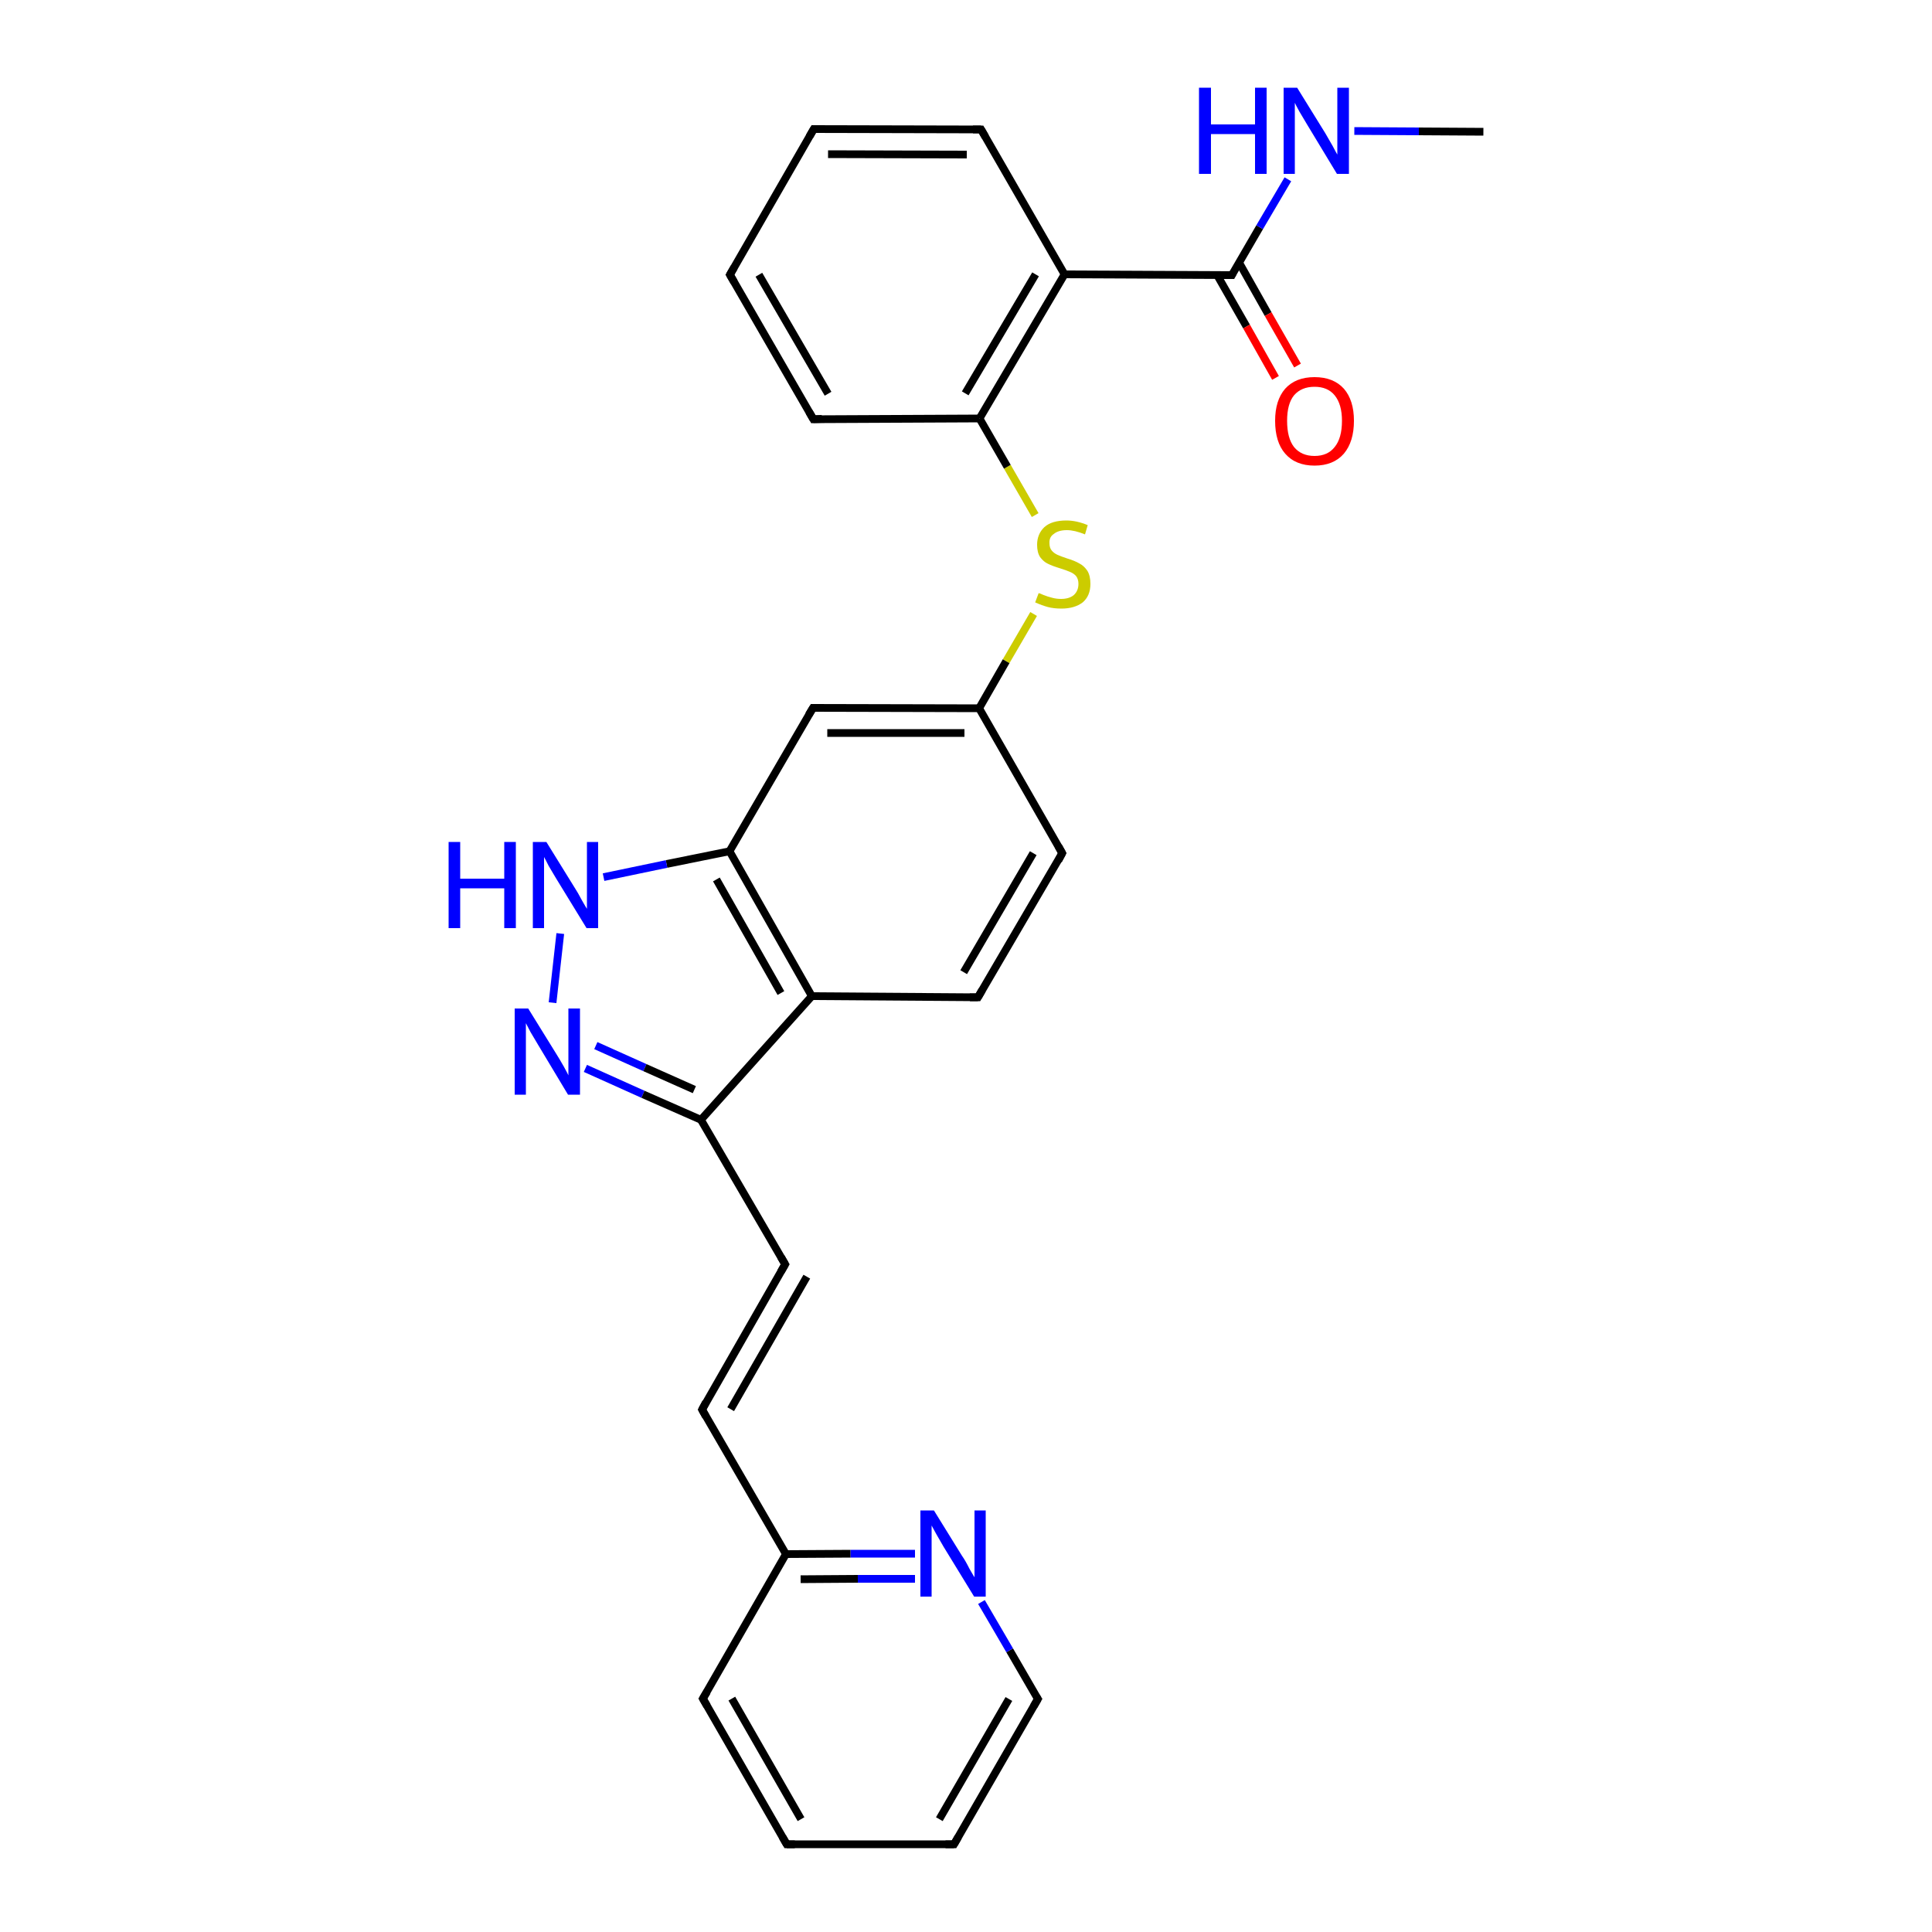 <?xml version='1.0' encoding='iso-8859-1'?>
<svg version='1.1' baseProfile='full'
              xmlns='http://www.w3.org/2000/svg'
                      xmlns:rdkit='http://www.rdkit.org/xml'
                      xmlns:xlink='http://www.w3.org/1999/xlink'
                  xml:space='preserve'
width='500px' height='500px' viewBox='0 0 500 500'>
<!-- END OF HEADER -->
<path class='bond-0 atom-0 atom-1' d='M 181.9,439.6 L 203.6,477.3' style='fill:none;fill-rule:evenodd;stroke:#000000;stroke-width:2.0px;stroke-linecap:butt;stroke-linejoin:miter;stroke-opacity:1' />
<path class='bond-0 atom-0 atom-1' d='M 189.4,439.6 L 207.3,470.8' style='fill:none;fill-rule:evenodd;stroke:#000000;stroke-width:2.0px;stroke-linecap:butt;stroke-linejoin:miter;stroke-opacity:1' />
<path class='bond-1 atom-12 atom-13' d='M 210.1,257.8 L 253.1,258.1' style='fill:none;fill-rule:evenodd;stroke:#000000;stroke-width:2.0px;stroke-linecap:butt;stroke-linejoin:miter;stroke-opacity:1' />
<path class='bond-2 atom-5 atom-6' d='M 203.4,402.2 L 181.7,364.8' style='fill:none;fill-rule:evenodd;stroke:#000000;stroke-width:2.0px;stroke-linecap:butt;stroke-linejoin:miter;stroke-opacity:1' />
<path class='bond-3 atom-13 atom-14' d='M 253.1,258.1 L 274.9,220.8' style='fill:none;fill-rule:evenodd;stroke:#000000;stroke-width:2.0px;stroke-linecap:butt;stroke-linejoin:miter;stroke-opacity:1' />
<path class='bond-3 atom-13 atom-14' d='M 249.4,251.6 L 267.4,220.8' style='fill:none;fill-rule:evenodd;stroke:#000000;stroke-width:2.0px;stroke-linecap:butt;stroke-linejoin:miter;stroke-opacity:1' />
<path class='bond-4 atom-2 atom-3' d='M 246.9,477.3 L 268.6,439.7' style='fill:none;fill-rule:evenodd;stroke:#000000;stroke-width:2.0px;stroke-linecap:butt;stroke-linejoin:miter;stroke-opacity:1' />
<path class='bond-4 atom-2 atom-3' d='M 243.1,470.8 L 261.1,439.7' style='fill:none;fill-rule:evenodd;stroke:#000000;stroke-width:2.0px;stroke-linecap:butt;stroke-linejoin:miter;stroke-opacity:1' />
<path class='bond-5 atom-14 atom-15' d='M 274.9,220.8 L 253.4,183.3' style='fill:none;fill-rule:evenodd;stroke:#000000;stroke-width:2.0px;stroke-linecap:butt;stroke-linejoin:miter;stroke-opacity:1' />
<path class='bond-6 atom-6 atom-7' d='M 181.7,364.8 L 203.2,327.2' style='fill:none;fill-rule:evenodd;stroke:#000000;stroke-width:2.0px;stroke-linecap:butt;stroke-linejoin:miter;stroke-opacity:1' />
<path class='bond-6 atom-6 atom-7' d='M 189.1,364.7 L 208.8,330.4' style='fill:none;fill-rule:evenodd;stroke:#000000;stroke-width:2.0px;stroke-linecap:butt;stroke-linejoin:miter;stroke-opacity:1' />
<path class='bond-7 atom-15 atom-16' d='M 253.4,183.3 L 210.4,183.2' style='fill:none;fill-rule:evenodd;stroke:#000000;stroke-width:2.0px;stroke-linecap:butt;stroke-linejoin:miter;stroke-opacity:1' />
<path class='bond-7 atom-15 atom-16' d='M 249.6,189.7 L 214.1,189.7' style='fill:none;fill-rule:evenodd;stroke:#000000;stroke-width:2.0px;stroke-linecap:butt;stroke-linejoin:miter;stroke-opacity:1' />
<path class='bond-8 atom-16 atom-11' d='M 210.4,183.2 L 188.8,220.3' style='fill:none;fill-rule:evenodd;stroke:#000000;stroke-width:2.0px;stroke-linecap:butt;stroke-linejoin:miter;stroke-opacity:1' />
<path class='bond-9 atom-15 atom-17' d='M 253.4,183.3 L 260.4,171.1' style='fill:none;fill-rule:evenodd;stroke:#000000;stroke-width:2.0px;stroke-linecap:butt;stroke-linejoin:miter;stroke-opacity:1' />
<path class='bond-9 atom-15 atom-17' d='M 260.4,171.1 L 267.5,158.9' style='fill:none;fill-rule:evenodd;stroke:#CCCC00;stroke-width:2.0px;stroke-linecap:butt;stroke-linejoin:miter;stroke-opacity:1' />
<path class='bond-10 atom-7 atom-8' d='M 203.2,327.2 L 181.4,289.8' style='fill:none;fill-rule:evenodd;stroke:#000000;stroke-width:2.0px;stroke-linecap:butt;stroke-linejoin:miter;stroke-opacity:1' />
<path class='bond-11 atom-17 atom-18' d='M 267.9,133.3 L 260.7,120.8' style='fill:none;fill-rule:evenodd;stroke:#CCCC00;stroke-width:2.0px;stroke-linecap:butt;stroke-linejoin:miter;stroke-opacity:1' />
<path class='bond-11 atom-17 atom-18' d='M 260.7,120.8 L 253.5,108.3' style='fill:none;fill-rule:evenodd;stroke:#000000;stroke-width:2.0px;stroke-linecap:butt;stroke-linejoin:miter;stroke-opacity:1' />
<path class='bond-12 atom-8 atom-12' d='M 181.4,289.8 L 210.1,257.8' style='fill:none;fill-rule:evenodd;stroke:#000000;stroke-width:2.0px;stroke-linecap:butt;stroke-linejoin:miter;stroke-opacity:1' />
<path class='bond-13 atom-18 atom-19' d='M 253.5,108.3 L 275.5,71.0' style='fill:none;fill-rule:evenodd;stroke:#000000;stroke-width:2.0px;stroke-linecap:butt;stroke-linejoin:miter;stroke-opacity:1' />
<path class='bond-13 atom-18 atom-19' d='M 249.8,101.8 L 268.0,71.0' style='fill:none;fill-rule:evenodd;stroke:#000000;stroke-width:2.0px;stroke-linecap:butt;stroke-linejoin:miter;stroke-opacity:1' />
<path class='bond-14 atom-3 atom-4' d='M 268.6,439.7 L 261.3,427.1' style='fill:none;fill-rule:evenodd;stroke:#000000;stroke-width:2.0px;stroke-linecap:butt;stroke-linejoin:miter;stroke-opacity:1' />
<path class='bond-14 atom-3 atom-4' d='M 261.3,427.1 L 254.0,414.6' style='fill:none;fill-rule:evenodd;stroke:#0000FF;stroke-width:2.0px;stroke-linecap:butt;stroke-linejoin:miter;stroke-opacity:1' />
<path class='bond-15 atom-19 atom-20' d='M 275.5,71.0 L 253.9,33.5' style='fill:none;fill-rule:evenodd;stroke:#000000;stroke-width:2.0px;stroke-linecap:butt;stroke-linejoin:miter;stroke-opacity:1' />
<path class='bond-16 atom-1 atom-2' d='M 203.6,477.3 L 246.9,477.3' style='fill:none;fill-rule:evenodd;stroke:#000000;stroke-width:2.0px;stroke-linecap:butt;stroke-linejoin:miter;stroke-opacity:1' />
<path class='bond-17 atom-20 atom-21' d='M 253.9,33.5 L 210.6,33.4' style='fill:none;fill-rule:evenodd;stroke:#000000;stroke-width:2.0px;stroke-linecap:butt;stroke-linejoin:miter;stroke-opacity:1' />
<path class='bond-17 atom-20 atom-21' d='M 250.2,40.0 L 214.3,39.9' style='fill:none;fill-rule:evenodd;stroke:#000000;stroke-width:2.0px;stroke-linecap:butt;stroke-linejoin:miter;stroke-opacity:1' />
<path class='bond-18 atom-11 atom-9' d='M 188.8,220.3 L 172.5,223.6' style='fill:none;fill-rule:evenodd;stroke:#000000;stroke-width:2.0px;stroke-linecap:butt;stroke-linejoin:miter;stroke-opacity:1' />
<path class='bond-18 atom-11 atom-9' d='M 172.5,223.6 L 156.2,227.0' style='fill:none;fill-rule:evenodd;stroke:#0000FF;stroke-width:2.0px;stroke-linecap:butt;stroke-linejoin:miter;stroke-opacity:1' />
<path class='bond-19 atom-21 atom-22' d='M 210.6,33.4 L 188.9,71.1' style='fill:none;fill-rule:evenodd;stroke:#000000;stroke-width:2.0px;stroke-linecap:butt;stroke-linejoin:miter;stroke-opacity:1' />
<path class='bond-20 atom-9 atom-10' d='M 145.0,241.6 L 143.0,259.5' style='fill:none;fill-rule:evenodd;stroke:#0000FF;stroke-width:2.0px;stroke-linecap:butt;stroke-linejoin:miter;stroke-opacity:1' />
<path class='bond-21 atom-22 atom-23' d='M 188.9,71.1 L 210.5,108.5' style='fill:none;fill-rule:evenodd;stroke:#000000;stroke-width:2.0px;stroke-linecap:butt;stroke-linejoin:miter;stroke-opacity:1' />
<path class='bond-21 atom-22 atom-23' d='M 196.4,71.1 L 214.3,101.9' style='fill:none;fill-rule:evenodd;stroke:#000000;stroke-width:2.0px;stroke-linecap:butt;stroke-linejoin:miter;stroke-opacity:1' />
<path class='bond-22 atom-23 atom-18' d='M 210.5,108.5 L 253.5,108.3' style='fill:none;fill-rule:evenodd;stroke:#000000;stroke-width:2.0px;stroke-linecap:butt;stroke-linejoin:miter;stroke-opacity:1' />
<path class='bond-23 atom-10 atom-8' d='M 151.5,276.5 L 166.4,283.2' style='fill:none;fill-rule:evenodd;stroke:#0000FF;stroke-width:2.0px;stroke-linecap:butt;stroke-linejoin:miter;stroke-opacity:1' />
<path class='bond-23 atom-10 atom-8' d='M 166.4,283.2 L 181.4,289.8' style='fill:none;fill-rule:evenodd;stroke:#000000;stroke-width:2.0px;stroke-linecap:butt;stroke-linejoin:miter;stroke-opacity:1' />
<path class='bond-23 atom-10 atom-8' d='M 154.2,270.6 L 166.9,276.3' style='fill:none;fill-rule:evenodd;stroke:#0000FF;stroke-width:2.0px;stroke-linecap:butt;stroke-linejoin:miter;stroke-opacity:1' />
<path class='bond-23 atom-10 atom-8' d='M 166.9,276.3 L 179.7,282.0' style='fill:none;fill-rule:evenodd;stroke:#000000;stroke-width:2.0px;stroke-linecap:butt;stroke-linejoin:miter;stroke-opacity:1' />
<path class='bond-24 atom-19 atom-24' d='M 275.5,71.0 L 318.8,71.2' style='fill:none;fill-rule:evenodd;stroke:#000000;stroke-width:2.0px;stroke-linecap:butt;stroke-linejoin:miter;stroke-opacity:1' />
<path class='bond-25 atom-4 atom-5' d='M 236.8,402.1 L 220.1,402.1' style='fill:none;fill-rule:evenodd;stroke:#0000FF;stroke-width:2.0px;stroke-linecap:butt;stroke-linejoin:miter;stroke-opacity:1' />
<path class='bond-25 atom-4 atom-5' d='M 220.1,402.1 L 203.4,402.2' style='fill:none;fill-rule:evenodd;stroke:#000000;stroke-width:2.0px;stroke-linecap:butt;stroke-linejoin:miter;stroke-opacity:1' />
<path class='bond-25 atom-4 atom-5' d='M 236.8,408.6 L 222.0,408.6' style='fill:none;fill-rule:evenodd;stroke:#0000FF;stroke-width:2.0px;stroke-linecap:butt;stroke-linejoin:miter;stroke-opacity:1' />
<path class='bond-25 atom-4 atom-5' d='M 222.0,408.6 L 207.2,408.7' style='fill:none;fill-rule:evenodd;stroke:#000000;stroke-width:2.0px;stroke-linecap:butt;stroke-linejoin:miter;stroke-opacity:1' />
<path class='bond-26 atom-24 atom-25' d='M 315.0,71.2 L 322.6,84.5' style='fill:none;fill-rule:evenodd;stroke:#000000;stroke-width:2.0px;stroke-linecap:butt;stroke-linejoin:miter;stroke-opacity:1' />
<path class='bond-26 atom-24 atom-25' d='M 322.6,84.5 L 330.1,97.8' style='fill:none;fill-rule:evenodd;stroke:#FF0000;stroke-width:2.0px;stroke-linecap:butt;stroke-linejoin:miter;stroke-opacity:1' />
<path class='bond-26 atom-24 atom-25' d='M 320.7,68.0 L 328.2,81.3' style='fill:none;fill-rule:evenodd;stroke:#000000;stroke-width:2.0px;stroke-linecap:butt;stroke-linejoin:miter;stroke-opacity:1' />
<path class='bond-26 atom-24 atom-25' d='M 328.2,81.3 L 335.8,94.6' style='fill:none;fill-rule:evenodd;stroke:#FF0000;stroke-width:2.0px;stroke-linecap:butt;stroke-linejoin:miter;stroke-opacity:1' />
<path class='bond-27 atom-5 atom-0' d='M 203.4,402.2 L 181.9,439.6' style='fill:none;fill-rule:evenodd;stroke:#000000;stroke-width:2.0px;stroke-linecap:butt;stroke-linejoin:miter;stroke-opacity:1' />
<path class='bond-28 atom-24 atom-26' d='M 318.8,71.2 L 326.0,58.8' style='fill:none;fill-rule:evenodd;stroke:#000000;stroke-width:2.0px;stroke-linecap:butt;stroke-linejoin:miter;stroke-opacity:1' />
<path class='bond-28 atom-24 atom-26' d='M 326.0,58.8 L 333.3,46.4' style='fill:none;fill-rule:evenodd;stroke:#0000FF;stroke-width:2.0px;stroke-linecap:butt;stroke-linejoin:miter;stroke-opacity:1' />
<path class='bond-29 atom-11 atom-12' d='M 188.8,220.3 L 210.1,257.8' style='fill:none;fill-rule:evenodd;stroke:#000000;stroke-width:2.0px;stroke-linecap:butt;stroke-linejoin:miter;stroke-opacity:1' />
<path class='bond-29 atom-11 atom-12' d='M 185.4,227.6 L 202.1,257.0' style='fill:none;fill-rule:evenodd;stroke:#000000;stroke-width:2.0px;stroke-linecap:butt;stroke-linejoin:miter;stroke-opacity:1' />
<path class='bond-30 atom-26 atom-27' d='M 350.5,33.9 L 367.2,34.0' style='fill:none;fill-rule:evenodd;stroke:#0000FF;stroke-width:2.0px;stroke-linecap:butt;stroke-linejoin:miter;stroke-opacity:1' />
<path class='bond-30 atom-26 atom-27' d='M 367.2,34.0 L 383.9,34.1' style='fill:none;fill-rule:evenodd;stroke:#000000;stroke-width:2.0px;stroke-linecap:butt;stroke-linejoin:miter;stroke-opacity:1' />
<path d='M 183.0,441.5 L 181.9,439.6 L 183.0,437.8' style='fill:none;stroke:#000000;stroke-width:2.0px;stroke-linecap:butt;stroke-linejoin:miter;stroke-opacity:1;' />
<path d='M 202.5,475.4 L 203.6,477.3 L 205.7,477.3' style='fill:none;stroke:#000000;stroke-width:2.0px;stroke-linecap:butt;stroke-linejoin:miter;stroke-opacity:1;' />
<path d='M 248.0,475.4 L 246.9,477.3 L 244.7,477.3' style='fill:none;stroke:#000000;stroke-width:2.0px;stroke-linecap:butt;stroke-linejoin:miter;stroke-opacity:1;' />
<path d='M 267.5,441.6 L 268.6,439.7 L 268.2,439.1' style='fill:none;stroke:#000000;stroke-width:2.0px;stroke-linecap:butt;stroke-linejoin:miter;stroke-opacity:1;' />
<path d='M 182.7,366.6 L 181.7,364.8 L 182.7,362.9' style='fill:none;stroke:#000000;stroke-width:2.0px;stroke-linecap:butt;stroke-linejoin:miter;stroke-opacity:1;' />
<path d='M 202.1,329.1 L 203.2,327.2 L 202.1,325.3' style='fill:none;stroke:#000000;stroke-width:2.0px;stroke-linecap:butt;stroke-linejoin:miter;stroke-opacity:1;' />
<path d='M 251.0,258.1 L 253.1,258.1 L 254.2,256.2' style='fill:none;stroke:#000000;stroke-width:2.0px;stroke-linecap:butt;stroke-linejoin:miter;stroke-opacity:1;' />
<path d='M 273.9,222.7 L 274.9,220.8 L 273.9,219.0' style='fill:none;stroke:#000000;stroke-width:2.0px;stroke-linecap:butt;stroke-linejoin:miter;stroke-opacity:1;' />
<path d='M 212.5,183.2 L 210.4,183.2 L 209.3,185.0' style='fill:none;stroke:#000000;stroke-width:2.0px;stroke-linecap:butt;stroke-linejoin:miter;stroke-opacity:1;' />
<path d='M 255.0,35.4 L 253.9,33.5 L 251.8,33.5' style='fill:none;stroke:#000000;stroke-width:2.0px;stroke-linecap:butt;stroke-linejoin:miter;stroke-opacity:1;' />
<path d='M 212.8,33.4 L 210.6,33.4 L 209.5,35.3' style='fill:none;stroke:#000000;stroke-width:2.0px;stroke-linecap:butt;stroke-linejoin:miter;stroke-opacity:1;' />
<path d='M 190.0,69.2 L 188.9,71.1 L 190.0,73.0' style='fill:none;stroke:#000000;stroke-width:2.0px;stroke-linecap:butt;stroke-linejoin:miter;stroke-opacity:1;' />
<path d='M 209.4,106.6 L 210.5,108.5 L 212.7,108.4' style='fill:none;stroke:#000000;stroke-width:2.0px;stroke-linecap:butt;stroke-linejoin:miter;stroke-opacity:1;' />
<path d='M 316.6,71.2 L 318.8,71.2 L 319.1,70.6' style='fill:none;stroke:#000000;stroke-width:2.0px;stroke-linecap:butt;stroke-linejoin:miter;stroke-opacity:1;' />
<path class='atom-4' d='M 241.7 390.9
L 249.0 402.7
Q 249.8 403.8, 250.9 406.0
Q 252.1 408.1, 252.2 408.2
L 252.2 390.9
L 255.1 390.9
L 255.1 413.2
L 252.1 413.2
L 244.2 400.3
Q 243.3 398.7, 242.3 397.0
Q 241.4 395.3, 241.1 394.8
L 241.1 413.2
L 238.2 413.2
L 238.2 390.9
L 241.7 390.9
' fill='#0000FF'/>
<path class='atom-9' d='M 116.1 217.9
L 119.1 217.9
L 119.1 227.4
L 130.5 227.4
L 130.5 217.9
L 133.5 217.9
L 133.5 240.2
L 130.5 240.2
L 130.5 229.9
L 119.1 229.9
L 119.1 240.2
L 116.1 240.2
L 116.1 217.9
' fill='#0000FF'/>
<path class='atom-9' d='M 141.4 217.9
L 148.7 229.7
Q 149.5 230.9, 150.6 233.0
Q 151.8 235.1, 151.9 235.2
L 151.9 217.9
L 154.8 217.9
L 154.8 240.2
L 151.8 240.2
L 143.9 227.3
Q 143.0 225.8, 142.0 224.1
Q 141.1 222.3, 140.8 221.8
L 140.8 240.2
L 137.9 240.2
L 137.9 217.9
L 141.4 217.9
' fill='#0000FF'/>
<path class='atom-10' d='M 136.7 261.0
L 144.0 272.8
Q 144.7 273.9, 145.9 276.0
Q 147.1 278.2, 147.1 278.3
L 147.1 261.0
L 150.1 261.0
L 150.1 283.3
L 147.0 283.3
L 139.2 270.3
Q 138.3 268.8, 137.3 267.1
Q 136.4 265.4, 136.1 264.8
L 136.1 283.3
L 133.2 283.3
L 133.2 261.0
L 136.7 261.0
' fill='#0000FF'/>
<path class='atom-17' d='M 268.8 153.5
Q 269.0 153.5, 270.1 154.0
Q 271.1 154.4, 272.3 154.7
Q 273.4 155.0, 274.6 155.0
Q 276.7 155.0, 277.9 154.0
Q 279.1 152.9, 279.1 151.1
Q 279.1 149.9, 278.5 149.1
Q 277.9 148.4, 276.9 148.0
Q 276.0 147.6, 274.4 147.1
Q 272.4 146.5, 271.2 145.9
Q 270.1 145.4, 269.2 144.2
Q 268.4 143.0, 268.4 141.0
Q 268.4 138.2, 270.3 136.4
Q 272.2 134.7, 276.0 134.7
Q 278.6 134.7, 281.5 135.9
L 280.8 138.3
Q 278.1 137.2, 276.1 137.2
Q 273.9 137.2, 272.7 138.2
Q 271.5 139.0, 271.6 140.6
Q 271.6 141.8, 272.2 142.5
Q 272.8 143.2, 273.7 143.6
Q 274.6 144.0, 276.1 144.5
Q 278.1 145.1, 279.3 145.8
Q 280.5 146.4, 281.4 147.7
Q 282.2 149.0, 282.2 151.1
Q 282.2 154.2, 280.2 155.9
Q 278.1 157.5, 274.7 157.5
Q 272.7 157.5, 271.2 157.1
Q 269.7 156.7, 267.9 155.9
L 268.8 153.5
' fill='#CCCC00'/>
<path class='atom-25' d='M 330.0 108.9
Q 330.0 103.6, 332.6 100.6
Q 335.3 97.6, 340.2 97.6
Q 345.1 97.6, 347.8 100.6
Q 350.4 103.6, 350.4 108.9
Q 350.4 114.3, 347.8 117.4
Q 345.1 120.5, 340.2 120.5
Q 335.3 120.5, 332.6 117.4
Q 330.0 114.4, 330.0 108.9
M 340.2 118.0
Q 343.6 118.0, 345.4 115.7
Q 347.3 113.4, 347.3 108.9
Q 347.3 104.6, 345.4 102.3
Q 343.6 100.1, 340.2 100.1
Q 336.8 100.1, 334.9 102.3
Q 333.1 104.5, 333.1 108.9
Q 333.1 113.4, 334.9 115.7
Q 336.8 118.0, 340.2 118.0
' fill='#FF0000'/>
<path class='atom-26' d='M 310.3 22.7
L 313.4 22.7
L 313.4 32.2
L 324.8 32.2
L 324.8 22.7
L 327.8 22.7
L 327.8 45.0
L 324.8 45.0
L 324.8 34.7
L 313.4 34.7
L 313.4 45.0
L 310.3 45.0
L 310.3 22.7
' fill='#0000FF'/>
<path class='atom-26' d='M 335.7 22.7
L 343.0 34.5
Q 343.7 35.7, 344.9 37.8
Q 346.0 39.9, 346.1 40.0
L 346.1 22.7
L 349.1 22.7
L 349.1 45.0
L 346.0 45.0
L 338.2 32.1
Q 337.3 30.6, 336.3 28.9
Q 335.3 27.1, 335.1 26.6
L 335.1 45.0
L 332.2 45.0
L 332.2 22.7
L 335.7 22.7
' fill='#0000FF'/>
</svg>
